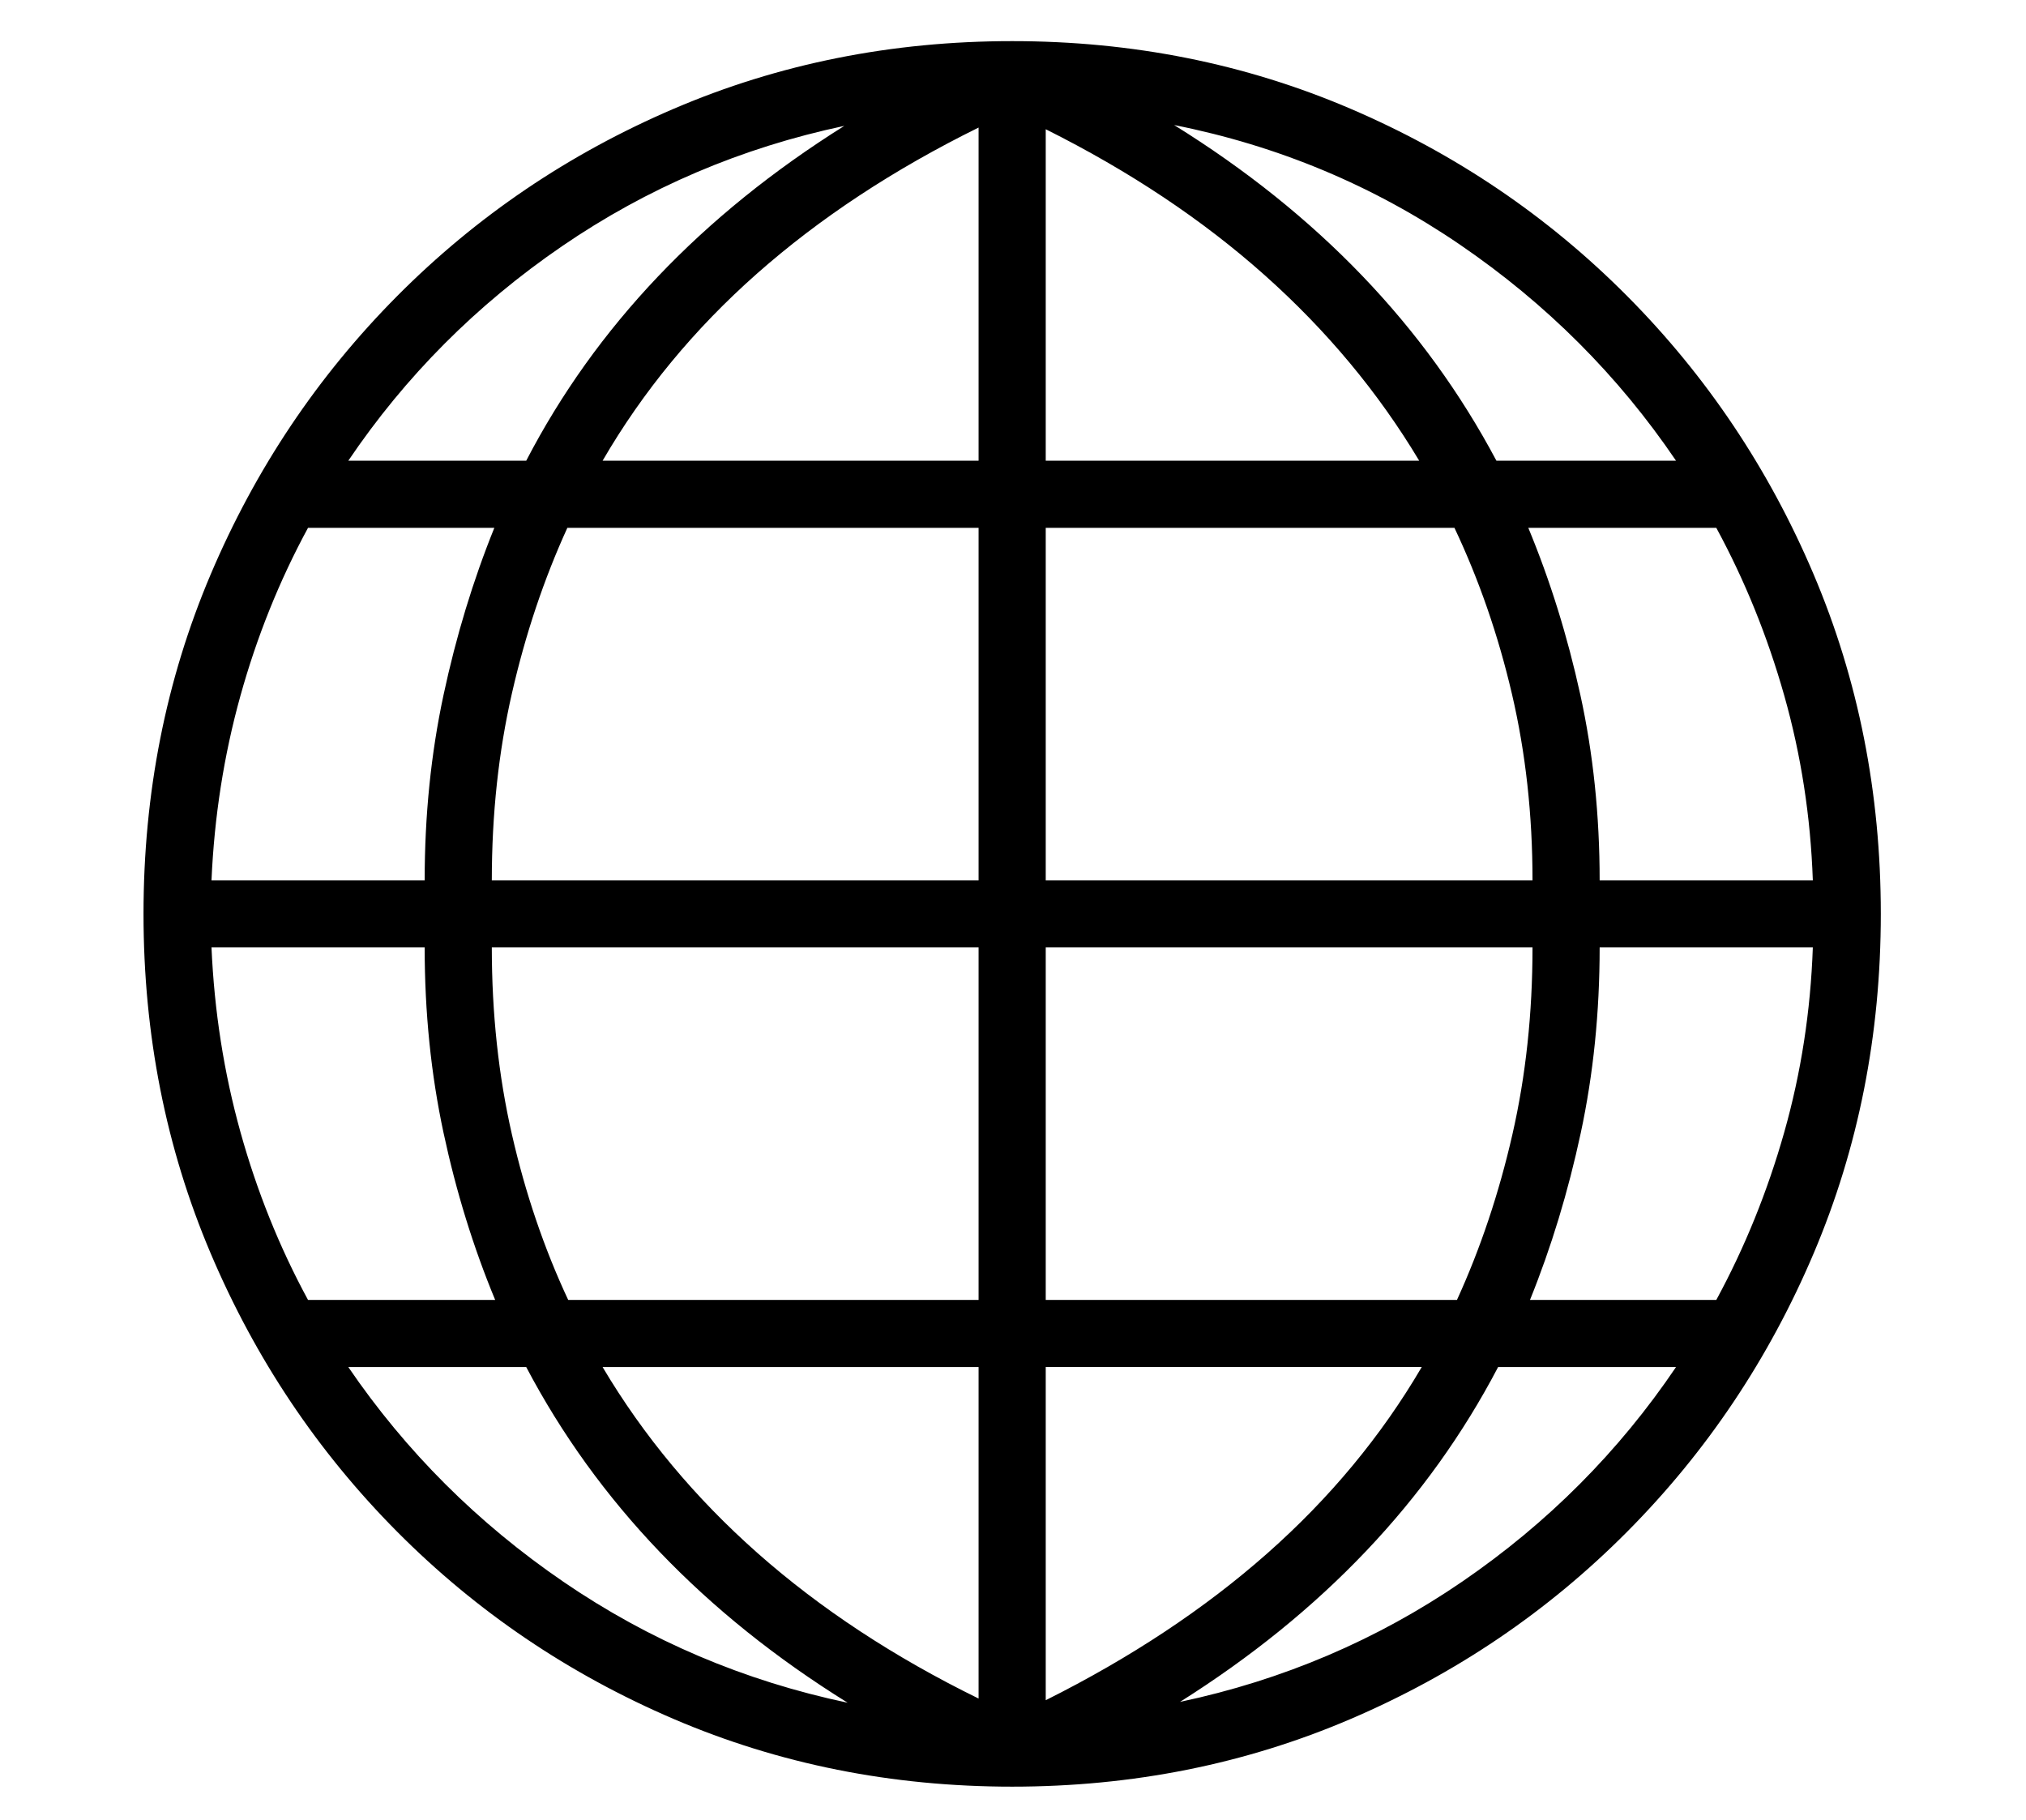 <?xml version="1.0" standalone="no"?>
<!DOCTYPE svg PUBLIC "-//W3C//DTD SVG 1.1//EN" "http://www.w3.org/Graphics/SVG/1.1/DTD/svg11.dtd">
<svg xmlns="http://www.w3.org/2000/svg" xmlns:xlink="http://www.w3.org/1999/xlink" version="1.1"
   viewBox="94 -151 2414 2169">
   <path fill="currentColor"
      d="M1300 1978q-215 0 -403 -80.5t-330 -223.5t-222 -331.5t-80 -404.5t80 -404.5t222 -331.5t330 -223.5t403 -80.5t403 80.5t330 223.5t222 331.5t80 404.5t-80 404.5t-222 331.5t-330 223.5t-403 80.5zM1104 1878q-256 -159 -383 -400h-212q103 151 256.5 256t338.5 144z
M461 1398h223q-39 -94 -61.5 -199t-22.5 -221h-254q5 114 34.5 220t80.5 200zM1260 1873v-395h-448q73 123 185 222t263 173zM771 1398h489v-420h-580q0 118 24 223t67 197zM346 898h254q0 -116 22.5 -221t60.5 -199h-222q-51 94 -80.5 200t-34.5 220zM1340 1875
q152 -76 264 -175t184 -222h-448v397zM1500 1877q184 -39 336.5 -143.5t254.5 -255.5h-212q-125 239 -379 399zM680 898h580v-420h-490q-42 92 -66 197t-24 223zM1340 1398h490q42 -92 66 -197t24 -223h-580v420zM509 398h212q124 -239 379 -399q-184 39 -336.5 143.5
t-254.5 255.5zM812 398h448v-397q-152 75 -264 174t-184 223zM1917 1398h222q51 -94 81 -200t34 -220h-254q0 116 -22.5 221t-60.5 199zM1340 898h580q0 -117 -24.5 -222t-68.5 -198h-487v420zM1340 398h445q-73 -122 -184 -221t-261 -174v395zM2000 898h254
q-4 -114 -34 -220t-81 -200h-224q39 94 62 199t23 221zM1877 398h214q-103 -152 -257.5 -257.5t-340.5 -142.5q256 159 384 400z" />
</svg>